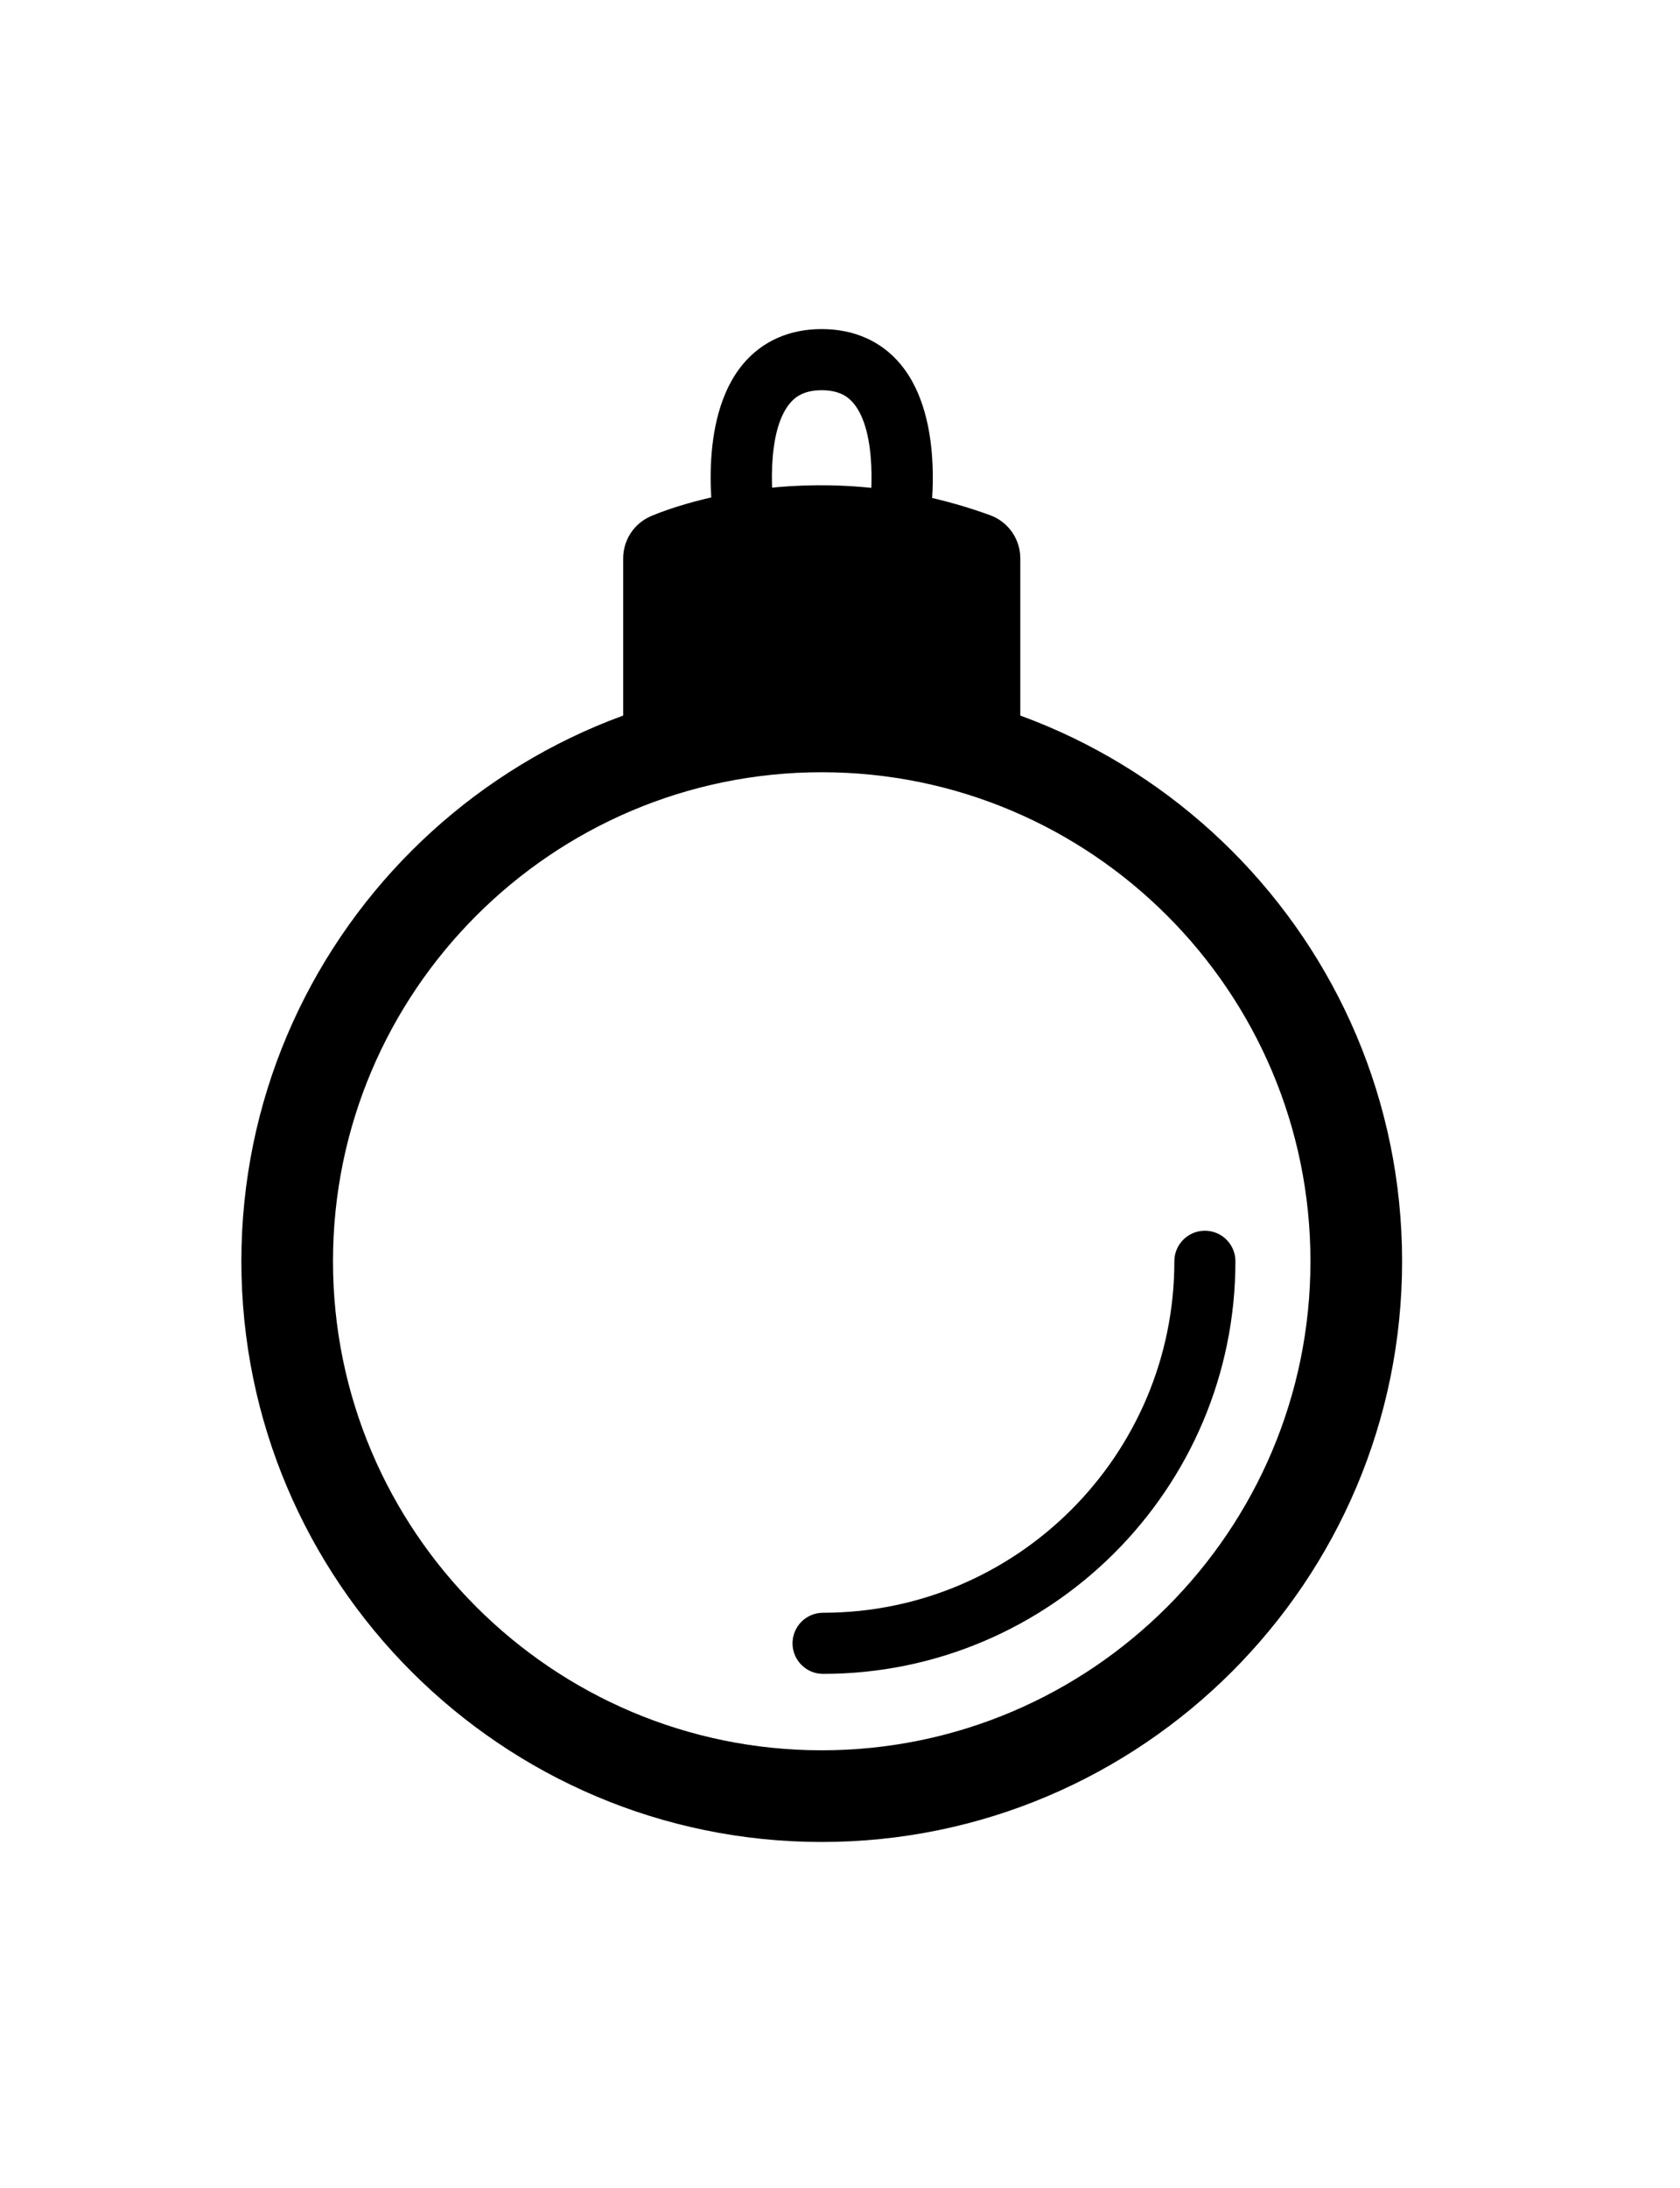 <?xml version="1.0" ?>
<svg xmlns="http://www.w3.org/2000/svg" xmlns:ev="http://www.w3.org/2001/xml-events" xmlns:xlink="http://www.w3.org/1999/xlink" baseProfile="full" enable-background="new 0 0 100 100" height="600px" version="1.1" viewBox="0 0 100 100" width="461px" x="0px" xml:space="preserve" y="0px">
	<defs/>
	<path d="M 48.912,94.5 C 29.864,94.5 14.367,79.003 14.367,59.954 C 14.367,40.906 29.864,25.409 48.912,25.409 C 67.96,25.409 83.458,40.906 83.458,59.954 C 83.458,79.003 67.96,94.5 48.912,94.5 M 48.912,30.863 C 32.871,30.863 19.821,43.914 19.821,59.954 C 19.821,75.995 32.871,89.046 48.912,89.046 C 64.953,89.046 78.003,75.995 78.003,59.954 C 78.003,43.914 64.952,30.863 48.912,30.863"/>
	<path d="M 48.992,84.5 C 47.988,84.5 47.174,83.686 47.174,82.682 C 47.174,81.678 47.988,80.864 48.992,80.864 C 60.521,80.864 69.902,71.485 69.902,59.955 C 69.902,58.951 70.715,58.138 71.72,58.138 C 72.724,58.138 73.537,58.951 73.537,59.955 C 73.537,73.489 62.526,84.5 48.992,84.5"/>
	<path d="M 58.936,15.573 C 48.027,11.606 39.089,15.476 38.714,15.644 C 37.729,16.082 37.094,17.058 37.094,18.136 L 37.094,29.045 C 37.094,30.551 38.315,31.772 39.822,31.772 C 41.328,31.772 42.549,30.551 42.549,29.045 L 42.549,28.908 L 55.29,28.271 C 55.363,29.712 56.544,30.862 58.004,30.862 C 59.511,30.862 60.732,29.641 60.732,28.135 L 60.732,18.135 C 60.73,16.989 60.013,15.965 58.936,15.573"/>
	<path d="M 53.459,18.137 C 53.352,18.137 53.243,18.127 53.133,18.108 C 52.146,17.928 51.49,16.983 51.669,15.997 L 51.669,15.997 C 51.899,14.703 52.237,10.626 50.806,8.916 C 50.526,8.581 50.026,8.138 48.912,8.138 C 47.799,8.138 47.298,8.581 47.018,8.916 C 45.586,10.626 45.924,14.703 46.155,15.997 C 46.332,16.984 45.676,17.93 44.688,18.107 C 43.696,18.285 42.756,17.63 42.577,16.644 C 42.454,15.964 41.451,9.911 44.223,6.587 C 45.363,5.222 46.984,4.5 48.911,4.5 C 50.838,4.5 52.46,5.222 53.6,6.587 C 56.373,9.91 55.371,15.964 55.246,16.644 C 55.087,17.521 54.321,18.137 53.459,18.137"/>
</svg>
